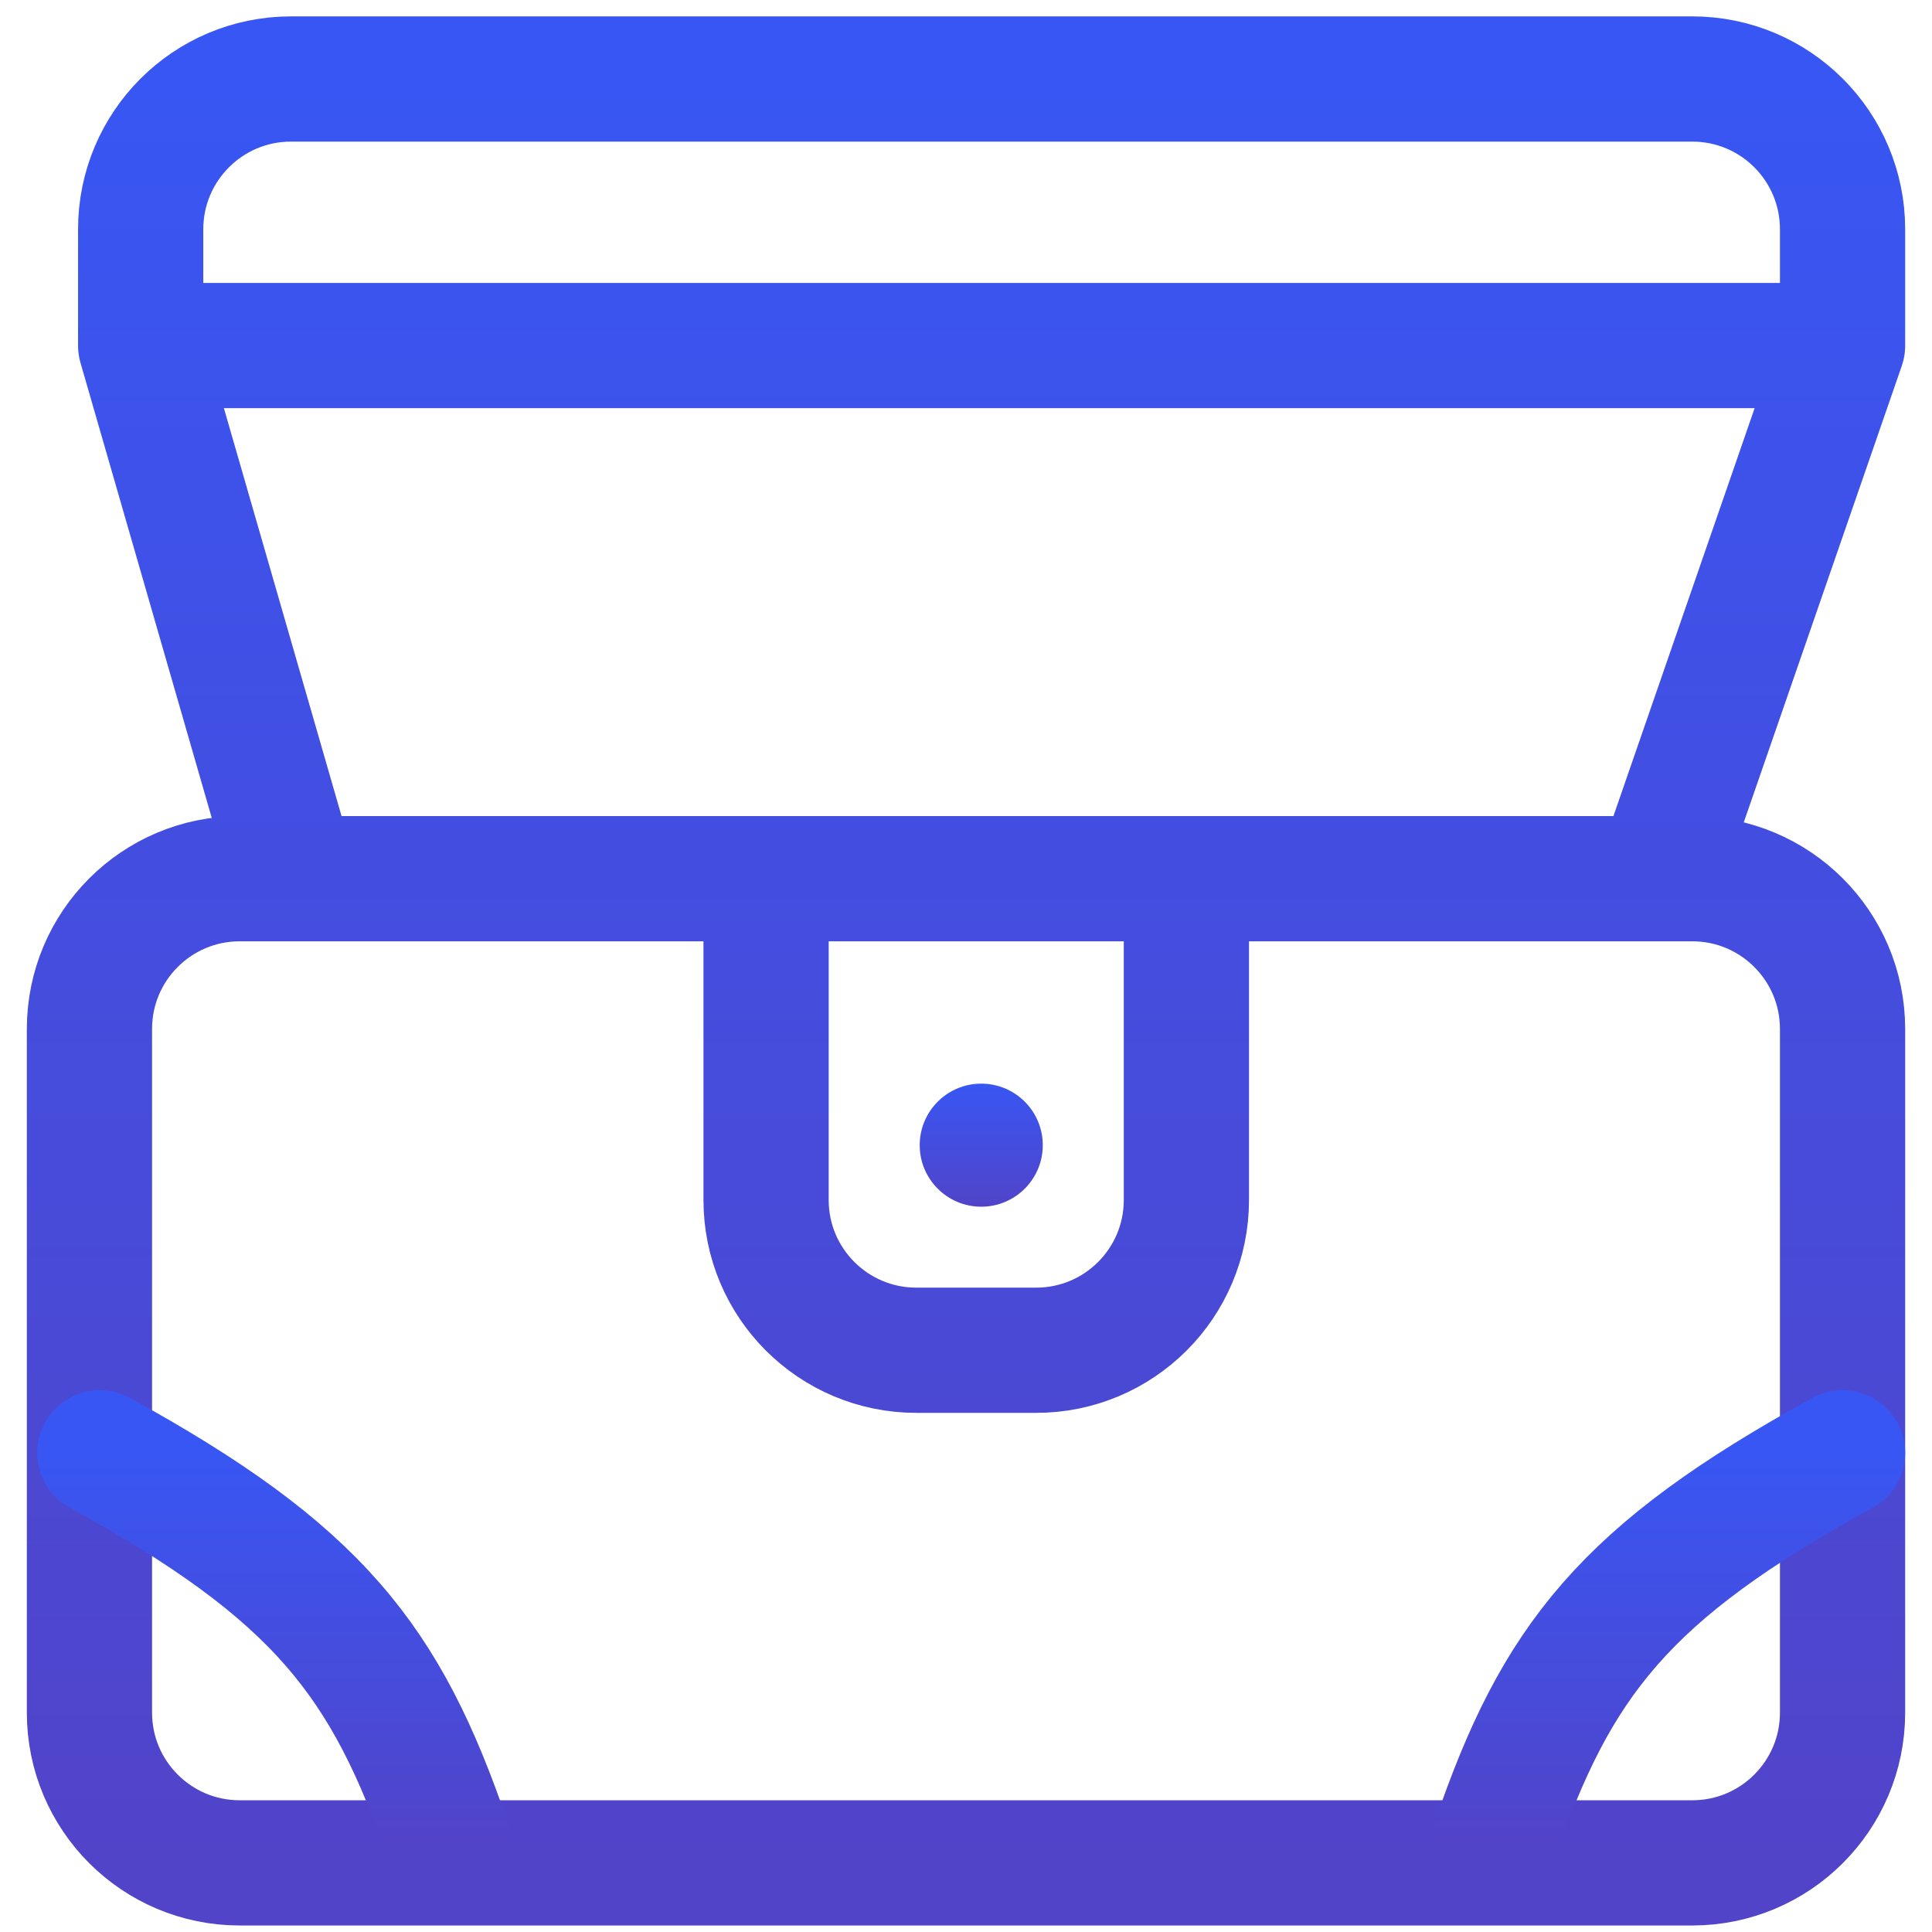 <svg width="27" height="27" viewBox="0 0 27 27" fill="none" xmlns="http://www.w3.org/2000/svg">
    <path d="M1.966 4.829V3.204C1.966 2.044 2.907 1.104 4.066 1.104H23.65C24.81 1.104 25.75 2.044 25.75 3.204V4.829M1.966 4.829H25.75M1.966 4.829L4.115 12.28M25.75 4.829L23.171 12.28M4.115 12.28H3.35C2.19 12.28 1.25 13.22 1.25 14.38V20.733V23.934C1.25 25.094 2.19 26.034 3.35 26.034H23.65C24.81 26.034 25.75 25.094 25.75 23.934V14.38C25.75 13.22 24.81 12.28 23.65 12.28H23.171M4.115 12.28H10.706M23.171 12.28H10.706M10.706 12.28V16.77C10.706 17.93 11.646 18.87 12.806 18.87H14.48C15.64 18.87 16.58 17.93 16.58 16.77V12.566" stroke="url(#paint0_linear_285_17439)" stroke-width="1.75" stroke-linecap="round"/>
    <path d="M1.395 20.303C4.436 21.973 5.398 23.201 6.266 25.747" stroke="url(#paint1_linear_285_17439)" stroke-width="1.75" stroke-linecap="round"/>
    <path d="M25.75 20.303C22.708 21.974 21.747 23.201 20.879 25.748" stroke="url(#paint2_linear_285_17439)" stroke-width="1.75" stroke-linecap="round"/>
    <circle cx="13.713" cy="16.004" r="0.86" fill="url(#paint3_linear_285_17439)"/>
    <defs>
        <linearGradient id="paint0_linear_285_17439" x1="13.5" y1="1.104" x2="13.5" y2="26.034" gradientUnits="userSpaceOnUse">
            <stop stop-color="#3856F3"/>
            <stop offset="1" stop-color="#5144C9"/>
        </linearGradient>
        <linearGradient id="paint1_linear_285_17439" x1="3.83" y1="20.303" x2="3.83" y2="25.747" gradientUnits="userSpaceOnUse">
            <stop stop-color="#3856F3"/>
            <stop offset="1" stop-color="#5144C9"/>
        </linearGradient>
        <linearGradient id="paint2_linear_285_17439" x1="23.314" y1="20.303" x2="23.314" y2="25.748" gradientUnits="userSpaceOnUse">
            <stop stop-color="#3856F3"/>
            <stop offset="1" stop-color="#5144C9"/>
        </linearGradient>
        <linearGradient id="paint3_linear_285_17439" x1="13.713" y1="15.145" x2="13.713" y2="16.864" gradientUnits="userSpaceOnUse">
            <stop stop-color="#3856F3"/>
            <stop offset="1" stop-color="#5144C9"/>
        </linearGradient>
    </defs>
</svg>
